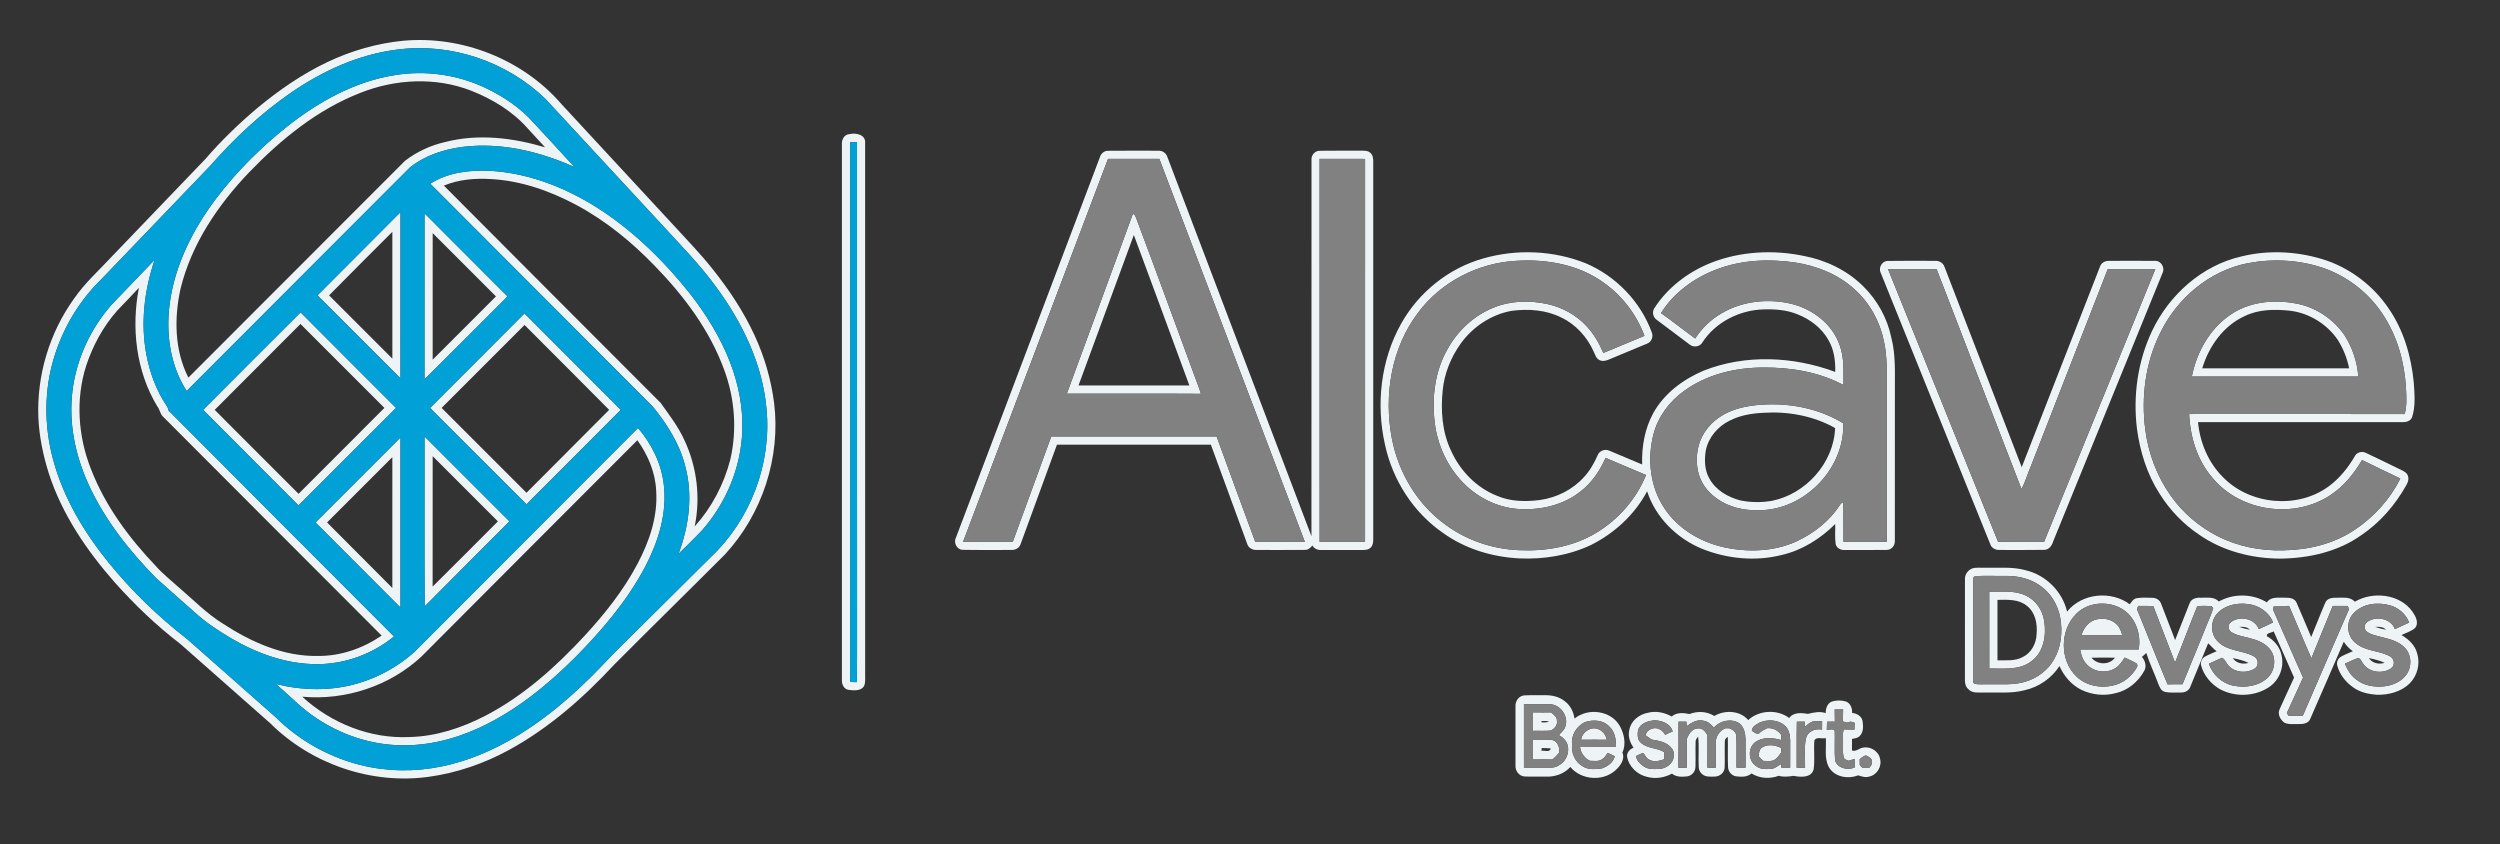 <?xml version="1.0" encoding="UTF-8" ?>
<!DOCTYPE svg PUBLIC "-//W3C//DTD SVG 1.1//EN" "http://www.w3.org/Graphics/SVG/1.1/DTD/svg11.dtd">
<svg width="1904pt" height="643pt" viewBox="0 0 1904 643" version="1.1" xmlns="http://www.w3.org/2000/svg">
<rect x="0" y="0" width="1904" height="643" fill="#333333" stroke="none"/>
<g id="#f8fefff1">
<path fill="#f8feff" opacity="0.95" d=" M 307.01 31.04 C 351.80 26.92 398.28 45.22 427.68 79.37 C 455.73 109.67 483.76 139.99 511.82 170.29 C 522.11 181.59 532.87 192.50 542.38 204.49 C 554.99 220.23 566.27 237.15 574.72 255.50 C 582.24 271.74 587.28 289.13 589.56 306.88 C 594.69 348.32 580.50 391.54 552.20 422.18 C 524.23 450.21 495.92 477.90 467.98 505.97 C 444.26 531.51 417.69 554.93 386.88 571.57 C 368.33 581.63 348.05 588.55 327.14 591.53 C 283.36 597.81 237.28 582.12 205.98 550.98 C 183.16 530.81 160.36 510.62 137.48 490.53 C 119.25 476.58 102.62 460.62 87.34 443.52 C 65.92 419.14 47.21 391.60 37.16 360.50 C 32.83 346.72 29.85 332.44 29.22 317.99 C 27.94 285.91 37.63 253.50 56.39 227.44 C 64.71 215.30 75.82 205.54 85.73 194.78 C 109.24 170.28 132.76 145.78 156.26 121.27 C 168.45 107.16 181.87 94.16 196.14 82.16 C 212.43 68.66 229.98 56.50 249.13 47.39 C 267.30 38.70 286.96 33.01 307.01 31.04 M 302.51 37.77 C 273.21 41.38 245.72 54.00 221.57 70.61 C 198.79 86.37 178.39 105.40 160.17 126.21 C 132.42 155.13 104.67 184.04 76.92 212.96 C 60.37 229.07 48.22 249.54 41.38 271.56 C 33.48 296.88 33.50 324.40 40.43 349.94 C 48.27 379.18 64.16 405.64 83.13 428.98 C 100.63 450.34 120.55 469.72 142.41 486.59 C 164.94 506.41 187.42 526.28 209.90 546.15 C 225.64 561.87 245.27 573.58 266.44 580.33 C 286.55 586.75 308.14 588.26 328.98 585.04 C 349.30 581.96 368.79 574.55 386.70 564.59 C 413.35 549.77 436.68 529.67 457.73 507.76 C 468.97 495.67 481.00 484.34 492.62 472.63 C 508.85 456.51 525.09 440.39 541.32 424.28 C 571.51 395.85 587.68 353.22 583.83 311.91 C 580.94 277.72 565.50 245.82 545.34 218.51 C 533.28 201.82 518.77 187.16 504.90 172.01 C 475.09 139.84 445.36 107.61 415.53 75.47 C 386.05 46.85 343.32 32.34 302.51 37.77 Z" />
<path fill="#f8feff" opacity="0.95" d=" M 300.90 57.18 C 324.23 53.37 348.64 56.88 369.97 67.06 C 383.56 73.57 396.41 82.15 406.42 93.52 C 416.78 104.77 427.26 115.90 437.52 127.24 C 412.94 116.24 385.97 109.34 358.89 111.22 C 342.36 112.37 325.58 117.06 312.35 127.37 C 255.58 184.12 198.90 240.98 142.15 297.76 C 129.68 278.45 126.28 254.43 129.16 231.92 C 132.94 202.16 146.92 174.61 164.82 150.89 C 180.26 130.52 198.58 112.42 218.52 96.46 C 242.53 77.49 270.33 61.96 300.90 57.18 M 274.50 70.70 C 241.81 83.38 214.11 106.02 189.97 130.99 C 166.00 156.02 145.78 185.90 137.49 219.93 C 132.56 242.30 132.87 266.82 143.46 287.59 C 198.45 232.53 253.51 177.54 308.46 122.45 C 317.50 115.52 328.09 110.63 339.21 108.13 C 364.24 101.69 390.69 104.91 415.16 112.21 C 410.82 107.44 406.43 102.72 402.06 97.99 C 390.48 84.77 375.03 75.45 358.80 69.07 C 331.89 58.53 301.13 60.11 274.50 70.70 Z" />
<path fill="#f8feff" opacity="0.95" d=" M 647.04 102.13 C 651.94 100.99 659.42 102.52 658.88 108.95 C 658.93 243.30 658.88 377.65 658.90 511.99 C 658.76 515.28 659.33 518.69 658.33 521.89 C 656.36 526.41 650.44 525.96 646.40 525.41 C 642.85 524.98 641.03 521.28 641.19 518.02 C 641.18 382.00 641.19 245.98 641.19 109.96 C 640.88 106.36 643.07 102.29 647.04 102.13 M 647.43 108.27 C 647.51 245.32 647.32 382.36 647.41 519.41 C 649.14 519.44 650.88 519.48 652.62 519.53 C 652.89 493.37 652.66 467.20 652.74 441.04 C 652.75 330.11 652.62 219.19 652.69 108.26 C 650.93 108.27 649.18 108.27 647.43 108.27 Z" />
<path fill="#f8feff" opacity="0.95" d=" M 837.63 119.86 C 838.41 117.01 840.94 114.74 843.99 114.83 C 856.66 114.69 869.33 114.78 882.00 114.78 C 885.23 114.53 888.26 116.63 889.14 119.74 C 925.69 215.96 962.23 312.18 998.80 408.39 C 998.87 312.92 998.80 217.45 998.84 121.98 C 998.49 118.40 1001.23 114.83 1004.96 114.84 C 1015.28 114.64 1025.62 114.85 1035.96 114.75 C 1038.51 114.80 1041.49 114.48 1043.56 116.32 C 1045.54 117.90 1045.89 120.60 1045.85 122.97 C 1045.83 219.00 1045.84 315.03 1045.85 411.06 C 1045.82 413.14 1045.56 415.49 1043.94 416.99 C 1042.17 418.90 1039.38 418.88 1036.99 418.89 C 1026.62 418.84 1016.25 418.91 1005.88 418.86 C 1003.29 418.97 1000.80 417.72 999.52 415.44 C 998.09 417.16 996.37 418.85 993.98 418.80 C 981.64 418.96 969.28 418.81 956.94 418.84 C 953.89 418.97 950.71 417.27 949.86 414.20 C 940.63 389.02 931.48 363.80 922.20 338.64 C 883.13 338.65 844.05 338.62 804.98 338.65 C 795.78 363.81 786.60 388.98 777.38 414.14 C 776.51 417.37 773.18 419.07 770.01 418.85 C 757.76 418.78 745.50 419.00 733.25 418.74 C 728.57 418.62 725.96 413.11 728.15 409.18 C 764.61 312.73 801.15 216.30 837.63 119.86 M 733.47 412.62 C 746.09 412.70 758.72 412.66 771.34 412.64 C 781.10 385.89 790.89 359.16 800.65 332.42 C 842.62 332.37 884.59 332.39 926.56 332.41 C 936.41 359.17 946.03 386.01 956.01 412.71 C 968.59 412.58 981.18 412.72 993.77 412.67 C 956.84 315.44 919.91 218.22 882.96 121.00 C 869.93 120.97 856.90 120.98 843.86 120.99 C 807.04 218.19 770.27 315.41 733.47 412.62 M 1005.01 120.99 C 1005.01 218.22 1004.97 315.46 1005.03 412.69 C 1016.56 412.65 1028.10 412.70 1039.63 412.67 C 1039.65 315.45 1039.62 218.24 1039.65 121.02 C 1028.10 120.94 1016.55 121.00 1005.01 120.99 Z" />
<path fill="#f8feff" opacity="0.95" d=" M 327.68 139.90 C 341.33 131.19 358.19 129.28 374.04 130.14 C 405.06 132.10 434.65 144.47 460.22 161.70 C 485.33 178.72 507.08 200.35 525.84 224.09 C 538.15 239.94 548.82 257.22 556.05 276.00 C 562.42 292.50 565.94 310.23 565.32 327.96 C 564.44 356.03 552.91 383.41 534.31 404.33 C 528.58 410.27 522.70 416.05 516.78 421.78 C 524.74 400.62 527.86 377.04 521.85 354.97 C 517.61 338.08 508.10 323.14 497.25 309.76 C 440.71 253.16 384.18 196.55 327.68 139.90 M 338.05 141.36 C 393.03 196.61 448.10 251.77 503.20 306.90 C 509.72 316.09 516.72 325.10 521.36 335.47 C 530.82 355.73 533.62 379.01 529.07 400.93 C 542.06 386.54 551.30 368.87 556.16 350.13 C 561.50 327.41 559.59 303.17 551.43 281.36 C 540.50 251.50 521.05 225.59 499.09 202.93 C 481.43 184.56 461.45 168.16 438.92 156.10 C 418.88 145.39 396.86 137.62 374.02 136.39 C 361.89 135.64 349.37 136.63 338.05 141.36 Z" />
<path fill="#f8feff" opacity="0.95" d=" M 241.79 224.93 C 262.82 203.77 283.92 182.68 305.01 161.57 C 305.02 203.75 305.01 245.94 305.00 288.13 C 283.92 267.07 262.85 246.00 241.79 224.93 M 250.62 224.95 C 266.69 241.02 282.74 257.10 298.83 273.14 C 298.82 240.94 298.84 208.75 298.82 176.55 C 282.72 192.65 266.59 208.72 250.62 224.95 Z" />
<path fill="#f8feff" opacity="0.95" d=" M 323.32 162.45 C 344.40 183.55 365.49 204.65 386.54 225.78 C 365.43 246.80 344.48 267.97 323.30 288.90 C 323.35 246.75 323.29 204.60 323.32 162.45 M 329.53 177.53 C 329.49 209.66 329.52 241.79 329.52 273.93 C 345.58 257.86 361.64 241.80 377.71 225.74 C 361.68 209.64 345.60 193.58 329.53 177.53 Z" />
<path fill="#f8feff" opacity="0.95" d=" M 812.50 299.82 C 829.22 254.19 846.13 208.63 862.76 162.97 C 864.64 163.20 864.81 165.25 865.49 166.60 C 880.58 206.63 895.19 246.83 910.01 286.96 C 911.53 291.28 913.34 295.51 914.61 299.92 C 880.57 299.69 846.53 299.89 812.50 299.82 M 821.40 293.55 C 849.54 293.56 877.69 293.55 905.83 293.55 C 891.72 255.36 877.79 217.11 863.53 178.98 C 849.55 217.19 835.43 255.35 821.40 293.55 Z" />
<path fill="#f8feff" opacity="0.95" d=" M 1129.81 196.79 C 1155.21 189.54 1183.06 190.70 1207.63 200.48 C 1230.58 210.21 1249.38 229.55 1257.94 253.02 C 1259.39 256.20 1257.90 260.37 1254.57 261.63 C 1244.77 265.77 1234.92 269.79 1225.12 273.90 C 1222.87 274.91 1220.19 275.38 1217.95 274.13 C 1215.62 272.92 1214.92 270.24 1213.88 268.06 C 1208.92 256.85 1200.25 247.09 1189.08 241.82 C 1177.44 235.96 1163.91 235.08 1151.17 236.74 C 1135.69 239.55 1121.70 248.91 1112.52 261.61 C 1105.06 272.04 1100.03 284.33 1098.77 297.14 C 1097.15 312.59 1098.29 328.80 1105.01 343.03 C 1111.86 358.37 1124.35 371.39 1140.10 377.60 C 1150.37 382.06 1161.93 382.20 1172.88 380.80 C 1185.57 379.01 1197.77 372.91 1206.36 363.33 C 1210.84 358.56 1214.07 352.78 1216.72 346.84 C 1218.00 343.23 1222.53 341.60 1225.90 343.34 C 1234.18 346.76 1242.42 350.27 1250.67 353.76 C 1250.22 340.38 1252.61 326.63 1259.04 314.79 C 1267.33 299.67 1281.86 288.91 1297.50 282.28 C 1329.40 269.68 1365.86 271.40 1397.71 283.26 C 1397.94 274.95 1396.85 266.40 1392.61 259.11 C 1387.52 249.86 1378.63 243.15 1368.91 239.35 C 1360.73 236.00 1351.73 235.35 1342.99 235.65 C 1324.84 236.17 1306.69 245.26 1296.65 260.61 C 1294.86 264.07 1289.94 264.87 1286.97 262.49 C 1278.51 256.18 1270.07 249.85 1261.65 243.50 C 1258.97 241.64 1258.11 237.69 1259.85 234.91 C 1269.96 218.97 1285.72 207.11 1303.14 200.14 C 1325.54 191.38 1350.52 190.03 1373.98 194.96 C 1390.76 198.19 1406.81 205.90 1419.00 217.99 C 1429.77 228.56 1437.36 242.31 1440.42 257.10 C 1443.99 270.78 1443.01 284.99 1443.14 298.98 C 1443.12 336.65 1443.18 374.33 1443.11 412.01 C 1443.31 415.49 1440.51 418.81 1436.95 418.81 C 1426.28 418.96 1415.60 418.84 1404.93 418.87 C 1401.84 419.10 1398.40 417.29 1398.00 413.99 C 1397.33 409.06 1397.85 404.06 1397.71 399.10 C 1386.53 410.24 1372.60 419.04 1357.11 422.63 C 1337.00 427.78 1315.31 425.61 1296.14 417.91 C 1276.99 409.96 1260.89 394.08 1254.44 374.17 C 1245.08 391.83 1229.70 406.01 1211.92 414.95 C 1194.92 423.03 1175.77 426.12 1157.06 425.27 C 1136.45 424.23 1115.85 418.01 1099.01 405.88 C 1076.47 390.37 1060.72 365.76 1054.91 339.12 C 1047.78 308.13 1051.52 274.19 1067.21 246.33 C 1080.57 222.51 1103.46 204.14 1129.81 196.79 M 1080.09 238.05 C 1059.55 265.04 1053.77 301.14 1060.05 334.00 C 1065.04 359.96 1079.52 384.32 1101.14 399.79 C 1117.28 411.65 1137.03 418.23 1157.00 419.03 C 1177.26 419.97 1198.25 416.39 1215.77 405.75 C 1232.64 395.59 1246.21 380.03 1253.64 361.76 C 1243.37 357.38 1233.05 353.15 1222.81 348.72 C 1218.49 358.41 1212.46 367.53 1203.99 374.08 C 1190.62 384.86 1172.83 388.82 1155.94 387.61 C 1140.20 386.45 1125.28 378.88 1114.31 367.66 C 1102.45 355.48 1094.93 339.30 1092.78 322.47 C 1090.30 303.13 1092.74 282.61 1102.62 265.54 C 1110.34 251.73 1122.57 240.34 1137.29 234.38 C 1150.27 228.96 1164.92 228.62 1178.54 231.58 C 1189.90 234.09 1200.57 239.94 1208.46 248.54 C 1213.93 254.41 1217.98 261.45 1221.07 268.82 C 1231.52 264.49 1241.97 260.15 1252.42 255.80 C 1246.44 239.66 1235.61 225.36 1221.54 215.41 C 1202.53 201.52 1178.13 197.22 1155.03 198.63 C 1125.91 200.09 1097.57 214.61 1080.09 238.05 M 1307.14 205.25 C 1290.22 211.71 1274.69 222.93 1265.04 238.44 C 1273.82 244.74 1282.34 251.39 1291.04 257.81 C 1296.19 249.88 1303.17 243.13 1311.41 238.45 C 1327.31 229.16 1346.90 227.17 1364.66 231.49 C 1380.80 235.53 1395.74 247.01 1401.17 263.11 C 1404.69 272.76 1403.86 283.16 1403.95 293.23 C 1385.36 283.25 1363.85 279.75 1342.93 279.89 C 1321.73 279.96 1299.93 285.05 1282.61 297.73 C 1271.32 305.72 1262.66 317.52 1259.22 330.99 C 1254.43 349.80 1256.69 370.93 1267.70 387.22 C 1277.68 402.37 1294.22 412.30 1311.65 416.51 C 1330.33 420.81 1350.68 420.34 1368.32 412.28 C 1381.47 406.09 1393.48 396.77 1401.37 384.42 C 1401.94 383.47 1402.78 382.87 1403.90 382.62 C 1404.03 392.64 1403.86 402.66 1403.98 412.68 C 1414.96 412.68 1425.93 412.67 1436.91 412.68 C 1436.95 374.13 1436.92 335.58 1436.93 297.03 C 1436.84 284.64 1437.56 272.09 1434.81 259.91 C 1431.75 244.86 1424.01 230.74 1412.55 220.46 C 1400.05 208.95 1383.67 202.38 1367.01 199.90 C 1347.03 196.98 1326.11 197.94 1307.14 205.25 Z" />
<path fill="#f8feff" opacity="0.95" d=" M 1706.89 195.35 C 1728.48 189.97 1751.57 191.48 1772.58 198.63 C 1791.35 205.37 1807.89 218.23 1819.07 234.74 C 1830.58 251.30 1836.36 271.23 1838.32 291.15 C 1838.89 300.03 1839.83 309.27 1837.01 317.89 C 1835.90 320.60 1832.75 321.54 1830.07 321.50 C 1778.05 321.52 1726.03 321.47 1674.01 321.52 C 1675.48 336.97 1681.80 352.20 1692.86 363.25 C 1713.25 384.45 1749.50 387.95 1773.35 370.56 C 1781.68 364.51 1788.22 356.32 1793.40 347.48 C 1794.98 344.35 1799.05 343.38 1802.07 345.01 C 1811.03 349.20 1819.88 353.66 1828.82 357.93 C 1831.00 358.97 1833.55 360.32 1834.00 362.97 C 1834.74 365.27 1833.70 367.63 1832.59 369.62 C 1824.19 384.57 1812.70 397.90 1798.44 407.53 C 1780.69 420.18 1758.54 425.15 1737.03 425.44 C 1715.20 425.44 1692.97 419.80 1674.91 407.24 C 1662.81 399.17 1652.57 388.45 1644.84 376.16 C 1635.15 361.16 1629.74 343.74 1627.46 326.12 C 1624.44 301.05 1628.16 275.03 1638.97 252.14 C 1651.94 224.65 1676.92 202.20 1706.89 195.35 M 1711.96 200.45 C 1682.68 206.13 1657.74 227.34 1645.01 253.98 C 1633.90 276.46 1630.65 302.32 1633.82 327.06 C 1636.14 345.13 1642.69 362.72 1653.27 377.59 C 1662.36 390.48 1674.67 401.04 1688.72 408.23 C 1704.13 416.20 1721.66 419.59 1738.94 419.13 C 1758.05 418.87 1777.48 414.21 1793.45 403.41 C 1808.06 393.68 1820.26 380.17 1828.11 364.45 C 1818.31 359.90 1808.66 355.03 1798.92 350.36 C 1792.86 360.70 1785.09 370.26 1775.05 376.95 C 1747.60 395.41 1706.90 389.83 1685.54 364.53 C 1673.57 351.08 1668.06 333.07 1667.26 315.33 C 1721.98 315.30 1776.70 315.23 1831.42 315.37 C 1833.24 308.71 1832.70 301.73 1832.37 294.92 C 1831.18 275.32 1825.58 255.75 1814.67 239.30 C 1804.20 223.39 1788.49 211.01 1770.59 204.51 C 1751.91 197.88 1731.38 196.76 1711.96 200.45 Z" />
<path fill="#f8feff" opacity="0.95" d=" M 84.95 232.07 C 95.85 220.63 106.80 209.25 117.77 197.87 C 109.93 220.96 106.93 246.01 111.48 270.09 C 114.09 283.90 119.06 297.38 126.91 309.09 C 127.69 310.16 128.10 311.42 128.40 312.70 C 185.55 370.11 242.86 427.37 300.06 484.74 C 283.82 498.03 263.04 505.69 242.04 505.81 C 218.88 506.02 196.40 497.97 176.57 486.46 C 166.50 480.47 156.56 474.07 147.95 466.06 C 138.26 457.42 128.41 448.96 118.82 440.21 C 98.17 419.21 79.58 395.64 67.33 368.70 C 57.31 346.69 52.19 322.07 55.17 297.92 C 58.11 273.63 68.81 250.41 84.95 232.07 M 89.42 236.38 C 78.64 248.53 70.73 263.11 65.64 278.50 C 57.47 303.94 59.42 332.10 69.12 356.84 C 79.89 384.96 98.12 409.58 118.78 431.22 C 124.12 437.26 130.52 442.21 136.47 447.63 C 147.27 456.85 157.25 467.14 169.36 474.72 C 190.93 488.82 215.73 500.10 242.01 499.57 C 259.37 499.76 276.41 493.81 290.66 484.08 C 235.11 428.37 179.41 372.81 123.90 317.06 C 121.83 314.96 121.71 311.74 119.80 309.49 C 103.58 282.71 99.88 249.58 105.81 219.16 C 100.48 225.03 94.85 230.61 89.42 236.38 Z" />
<path fill="#f8feff" opacity="0.95" d=" M 1432.43 207.94 C 1430.34 203.89 1433.35 198.56 1438.02 198.73 C 1450.01 198.52 1462.02 198.66 1474.03 198.67 C 1476.97 198.54 1479.87 200.24 1480.87 203.09 C 1500.53 253.97 1520.08 304.90 1539.75 355.79 C 1559.61 304.89 1579.46 253.99 1599.34 203.10 C 1600.22 200.24 1603.10 198.61 1606.02 198.68 C 1617.65 198.61 1629.30 198.59 1640.94 198.69 C 1645.79 198.28 1649.10 203.82 1646.94 208.02 C 1619.36 275.98 1591.53 343.85 1563.90 411.80 C 1562.91 415.13 1560.78 418.78 1556.83 418.77 C 1545.55 418.97 1534.25 418.81 1522.97 418.85 C 1519.79 419.03 1516.52 417.31 1515.65 414.10 C 1487.93 345.37 1460.09 276.69 1432.43 207.94 M 1437.89 204.92 C 1465.78 274.16 1493.86 343.32 1521.70 412.59 C 1533.39 412.77 1545.09 412.60 1556.78 412.67 C 1585.06 343.43 1613.30 274.18 1641.52 204.92 C 1629.44 204.90 1617.36 204.87 1605.28 204.93 C 1585.69 255.16 1566.08 305.37 1546.49 355.60 C 1544.06 361.13 1542.54 367.10 1539.53 372.35 C 1517.86 316.59 1496.50 260.71 1474.91 204.91 C 1462.57 204.91 1450.23 204.89 1437.89 204.92 Z" />
<path fill="#f8feff" opacity="0.95" d=" M 1698.11 240.11 C 1712.44 229.88 1731.12 227.95 1748.08 231.06 C 1763.42 233.68 1777.44 243.00 1786.00 255.96 C 1791.75 265.23 1795.28 275.90 1796.07 286.79 C 1753.81 286.79 1711.55 286.84 1669.30 286.77 C 1672.96 268.48 1682.59 250.89 1698.11 240.11 M 1709.86 240.60 C 1693.46 247.89 1682.29 263.69 1677.22 280.52 C 1714.51 280.55 1751.81 280.55 1789.10 280.53 C 1787.64 273.01 1784.69 265.79 1780.73 259.25 C 1772.31 246.70 1758.21 238.02 1743.13 236.55 C 1731.96 235.46 1720.16 235.60 1709.86 240.60 Z" />
<path fill="#f8feff" opacity="0.95" d=" M 154.71 312.14 C 179.46 287.40 204.06 262.51 228.93 237.90 C 253.09 262.23 277.42 286.39 301.62 310.67 C 276.85 335.43 252.12 360.22 227.31 384.93 C 203.13 360.64 178.86 336.45 154.71 312.14 M 163.50 312.16 C 184.81 333.46 206.03 354.82 227.37 376.08 C 249.16 354.27 270.96 332.48 292.76 310.68 C 271.49 289.33 250.15 268.05 228.84 246.73 C 207.07 268.54 185.28 290.35 163.50 312.16 Z" />
<path fill="#f8feff" opacity="0.95" d=" M 399.43 238.72 C 423.93 263.15 448.34 287.67 472.79 312.15 C 448.85 336.14 424.91 360.11 400.97 384.09 C 376.46 359.65 352.03 335.14 327.53 310.70 C 351.45 286.65 375.50 262.74 399.43 238.72 M 336.33 310.66 C 357.88 332.21 379.42 353.77 400.98 375.30 C 422.01 354.29 442.93 333.18 463.93 312.14 C 442.46 290.58 421.03 268.99 399.48 247.50 C 378.43 268.56 357.37 289.60 336.33 310.66 Z" />
<path fill="#f8feff" opacity="0.95" d=" M 1312.06 316.12 C 1319.91 311.55 1328.95 309.46 1337.93 308.53 C 1360.58 306.28 1384.25 310.43 1403.82 322.38 C 1404.96 355.80 1376.17 386.56 1342.94 388.48 C 1332.01 389.19 1320.60 387.55 1311.03 381.97 C 1304.20 378.00 1298.22 372.19 1295.12 364.84 C 1291.79 357.03 1291.57 348.13 1293.54 339.95 C 1295.99 329.84 1303.16 321.30 1312.06 316.12 M 1317.52 320.25 C 1308.48 324.58 1301.24 332.95 1299.17 342.86 C 1297.99 349.95 1298.11 357.65 1301.66 364.10 C 1306.42 373.11 1315.89 378.70 1325.53 381.14 C 1333.29 382.73 1341.36 382.76 1349.18 381.50 C 1375.15 376.45 1396.65 352.66 1397.62 325.99 C 1381.13 316.67 1361.81 313.20 1343.02 314.38 C 1334.27 314.81 1325.40 316.24 1317.52 320.25 Z" />
<path fill="#f8feff" opacity="0.95" d=" M 315.49 496.64 C 372.30 439.75 429.09 382.83 485.90 325.94 C 496.32 338.11 503.77 353.10 505.55 369.14 C 508.15 390.79 501.42 412.39 491.50 431.41 C 477.68 457.65 458.19 480.41 437.38 501.35 C 416.01 522.56 392.12 541.85 364.59 554.48 C 344.79 563.58 322.90 568.74 301.03 567.43 C 279.84 566.30 259.18 559.00 241.51 547.35 C 229.93 539.92 220.57 529.73 210.08 520.93 C 230.30 525.96 251.84 526.44 271.95 520.60 C 288.02 516.03 303.01 507.74 315.49 496.64 M 321.00 499.98 C 296.92 522.51 262.94 533.60 230.18 530.61 C 252.11 550.82 282.01 562.81 311.98 561.32 C 332.30 560.86 351.97 554.27 369.89 544.99 C 398.72 529.96 423.26 507.93 445.22 484.21 C 460.60 467.52 474.89 449.57 485.51 429.43 C 494.51 412.42 501.08 393.41 499.75 373.91 C 499.19 359.91 493.51 346.55 485.41 335.28 C 430.50 390.08 375.83 445.11 321.00 499.98 Z" />
<path fill="#f8feff" opacity="0.95" d=" M 323.33 332.40 C 344.92 353.93 366.46 375.50 388.01 397.06 C 366.51 418.67 344.88 440.16 323.44 461.83 C 323.17 418.69 323.39 375.54 323.33 332.40 M 329.52 347.43 C 329.48 380.54 329.56 413.65 329.48 446.77 C 346.14 430.29 362.63 413.66 379.20 397.09 C 362.65 380.53 346.10 363.96 329.52 347.43 Z" />
<path fill="#f8feff" opacity="0.95" d=" M 240.30 397.90 C 261.86 376.33 283.42 354.76 305.00 333.20 C 305.00 376.36 305.00 419.52 305.00 462.69 C 283.40 441.12 261.85 419.52 240.30 397.90 M 249.09 397.90 C 265.67 414.54 282.20 431.20 298.81 447.80 C 298.84 414.59 298.83 381.38 298.82 348.17 C 282.24 364.74 265.65 381.31 249.09 397.90 Z" />
<path fill="#f8feff" opacity="0.95" d=" M 1502.06 432.92 C 1505.28 431.98 1508.69 432.52 1512.02 432.39 C 1522.37 432.63 1532.97 431.44 1543.07 434.39 C 1558.22 438.04 1570.76 450.62 1574.29 465.81 C 1585.48 451.72 1607.86 449.61 1622.05 460.25 C 1623.42 458.28 1624.84 455.91 1627.48 455.57 C 1631.34 454.92 1635.31 455.26 1639.23 455.28 C 1642.19 455.25 1645.01 457.08 1645.95 459.94 C 1649.53 469.10 1653.02 478.30 1656.58 487.47 C 1660.35 478.14 1663.84 468.69 1667.64 459.37 C 1668.88 456.00 1672.72 455.01 1675.96 455.22 C 1680.63 455.41 1686.29 454.15 1689.81 458.13 C 1701.00 451.86 1715.48 452.01 1726.43 458.75 C 1729.70 453.93 1736.04 455.45 1740.99 455.22 C 1744.01 455.14 1747.71 455.84 1749.04 458.97 C 1752.91 467.63 1756.42 476.45 1760.20 485.16 C 1763.86 476.45 1767.20 467.60 1770.97 458.94 C 1772.27 455.83 1775.96 455.15 1778.97 455.22 C 1783.86 455.40 1789.77 454.11 1793.42 458.28 C 1807.17 450.18 1827.62 452.29 1837.27 465.76 C 1839.70 469.25 1842.53 474.44 1839.28 478.31 C 1836.36 480.92 1832.39 481.89 1828.98 483.68 C 1834.46 486.80 1839.49 491.56 1840.98 497.90 C 1843.30 505.65 1841.06 514.57 1835.36 520.31 C 1828.80 526.94 1819.08 529.37 1810.01 529.13 C 1803.64 528.64 1797.06 527.17 1791.87 523.27 C 1786.37 519.35 1781.92 513.68 1780.12 507.12 C 1779.24 504.40 1780.66 501.27 1783.18 499.96 C 1785.99 498.43 1789.01 497.30 1791.94 495.96 C 1789.15 494.04 1786.85 491.57 1785.02 488.75 C 1776.48 508.37 1768.06 528.04 1759.42 547.61 C 1758.07 550.91 1754.17 551.55 1751.02 551.44 C 1747.32 551.27 1743.38 552.01 1739.91 550.46 C 1736.74 548.29 1734.33 543.86 1736.18 540.10 C 1739.74 532.04 1743.54 524.08 1747.18 516.05 C 1742.00 504.30 1736.84 492.54 1731.61 480.82 C 1730.02 482.07 1725.78 481.89 1726.47 484.56 C 1731.96 487.51 1736.38 492.77 1737.58 498.98 C 1739.89 508.00 1735.90 518.16 1728.13 523.28 C 1717.10 530.72 1701.73 531.05 1690.18 524.59 C 1683.68 520.61 1678.37 514.33 1676.40 506.90 C 1675.68 504.36 1676.91 501.46 1679.19 500.15 C 1682.07 498.51 1685.21 497.40 1688.21 495.98 C 1685.73 494.30 1683.96 491.84 1681.73 489.93 C 1677.08 500.97 1672.73 512.14 1668.08 523.18 C 1666.99 526.06 1663.95 527.53 1661.00 527.41 C 1656.98 527.33 1652.90 527.82 1648.96 526.98 C 1645.59 526.27 1644.51 522.65 1643.41 519.87 C 1640.57 512.32 1637.05 505.02 1634.63 497.32 C 1633.49 498.29 1632.39 499.32 1631.29 500.30 C 1633.72 503.13 1635.04 507.43 1633.09 510.87 C 1628.50 519.21 1620.51 525.97 1611.08 527.95 C 1602.60 530.22 1593.39 529.19 1585.46 525.52 C 1577.75 521.79 1571.92 515.01 1568.50 507.25 C 1562.54 516.48 1552.85 523.23 1542.12 525.62 C 1531.96 528.38 1521.36 527.16 1510.99 527.43 C 1506.98 527.29 1502.08 528.24 1499.11 524.86 C 1496.79 522.96 1496.36 519.84 1496.49 517.04 C 1496.54 491.70 1496.47 466.37 1496.52 441.03 C 1496.36 437.48 1498.82 434.18 1502.06 432.92 M 1503.43 439.37 L 1502.85 440.09 C 1502.54 465.69 1502.84 491.31 1502.70 516.92 C 1502.78 518.31 1502.38 520.20 1504.01 520.89 C 1507.63 521.47 1511.35 521.00 1515.02 521.13 C 1524.36 520.94 1533.98 522.01 1543.02 519.02 C 1551.82 516.29 1559.67 510.35 1564.27 502.32 C 1569.77 492.92 1570.97 481.49 1569.16 470.88 C 1567.47 461.10 1562.11 451.83 1553.89 446.13 C 1546.42 440.77 1537.10 438.53 1527.99 438.62 C 1520.04 438.72 1512.07 438.43 1504.14 438.75 L 1503.43 439.37 M 1581.39 467.38 C 1568.65 479.84 1568.47 503.12 1581.61 515.38 C 1588.78 522.17 1599.45 524.31 1608.94 522.17 C 1616.74 520.61 1623.43 515.21 1627.37 508.39 C 1627.96 507.45 1627.99 506.48 1627.44 505.49 C 1624.53 503.57 1621.23 502.34 1618.14 500.77 C 1616.32 503.62 1614.43 506.58 1611.59 508.51 C 1605.00 513.10 1595.22 512.10 1589.63 506.37 C 1586.44 503.27 1584.95 498.93 1584.28 494.64 C 1599.12 494.58 1613.96 494.62 1628.81 494.62 C 1630.99 482.93 1626.21 469.47 1615.59 463.42 C 1604.93 457.44 1590.19 458.57 1581.39 467.38 M 1688.93 466.92 C 1683.23 472.71 1683.30 483.14 1689.26 488.72 C 1696.50 496.04 1707.66 495.15 1716.30 499.73 C 1720.01 501.32 1720.72 507.08 1717.14 509.21 C 1711.22 512.97 1702.64 512.40 1697.63 507.35 C 1695.53 505.44 1694.87 502.28 1692.26 500.94 C 1688.93 502.52 1685.53 503.93 1682.23 505.55 C 1685.17 513.71 1692.16 520.42 1700.76 522.17 C 1709.55 523.98 1719.67 522.78 1726.57 516.59 C 1732.45 511.46 1733.89 501.92 1729.50 495.42 C 1726.19 490.53 1720.53 487.96 1715.02 486.46 C 1709.83 484.81 1704.11 484.41 1699.44 481.43 C 1696.88 479.89 1696.45 475.82 1698.90 473.97 C 1705.57 468.68 1717.11 470.83 1720.32 479.12 C 1723.93 477.44 1727.60 475.88 1731.15 474.06 C 1728.11 466.13 1720.28 460.94 1712.01 460.04 C 1703.87 458.94 1694.74 460.77 1688.93 466.92 M 1792.76 466.76 C 1786.44 472.93 1787.05 484.54 1794.19 489.84 C 1801.52 496.10 1811.92 495.33 1820.09 499.81 C 1823.60 501.39 1824.33 506.81 1821.07 509.01 C 1814.30 513.67 1803.56 512.08 1799.30 504.76 C 1798.26 503.46 1797.77 501.28 1795.82 501.18 C 1792.41 502.31 1789.26 504.08 1785.95 505.44 C 1787.63 510.13 1790.45 514.46 1794.47 517.48 C 1800.41 522.27 1808.44 523.54 1815.86 522.71 C 1822.07 521.97 1828.41 519.39 1832.31 514.31 C 1837.00 508.38 1836.93 499.00 1831.62 493.46 C 1827.07 488.58 1820.39 486.78 1814.12 485.27 C 1810.29 484.21 1806.14 483.64 1802.86 481.24 C 1800.34 479.55 1800.26 475.44 1802.82 473.75 C 1809.53 468.76 1820.83 470.92 1823.96 479.13 C 1827.57 477.49 1831.18 475.82 1834.79 474.15 C 1832.37 467.66 1826.70 462.79 1820.07 460.98 C 1810.85 458.36 1799.70 459.68 1792.76 466.76 M 1628.27 465.80 C 1635.87 484.24 1643.05 502.86 1650.84 521.22 C 1654.61 521.09 1658.39 521.12 1662.18 521.16 C 1667.78 507.72 1673.19 494.20 1678.72 480.73 C 1680.93 474.84 1683.80 469.18 1685.60 463.16 C 1685.25 462.77 1684.55 462.00 1684.20 461.61 C 1680.61 461.62 1676.75 461.02 1673.35 461.92 C 1667.54 476.07 1662.31 490.46 1656.51 504.62 C 1651.00 490.24 1645.46 475.89 1639.92 461.53 C 1636.17 461.51 1632.43 461.56 1628.69 461.46 C 1627.63 462.76 1627.29 464.33 1628.27 465.80 M 1731.90 461.53 C 1731.33 462.74 1730.75 464.10 1731.61 465.34 C 1739.10 482.24 1746.54 499.17 1754.02 516.08 C 1749.93 525.08 1745.74 534.05 1741.66 543.06 C 1741.98 543.57 1742.64 544.60 1742.97 545.12 C 1746.58 545.15 1750.21 545.17 1753.85 545.05 C 1765.29 518.46 1776.87 491.92 1788.39 465.36 C 1789.27 464.08 1788.60 462.70 1787.99 461.49 C 1784.19 461.56 1780.40 461.52 1776.62 461.49 C 1771.09 474.73 1765.79 488.07 1760.36 501.34 C 1754.51 488.15 1749.15 474.74 1743.39 461.50 C 1739.55 461.51 1735.72 461.54 1731.90 461.53 M 1705.37 477.45 C 1708.01 478.41 1710.73 479.12 1713.52 479.61 C 1711.39 477.35 1708.25 477.22 1705.37 477.45 M 1808.92 477.44 C 1811.62 478.36 1814.38 479.12 1817.22 479.63 C 1815.07 477.27 1811.85 477.27 1808.92 477.44 M 1592.91 500.90 C 1597.25 506.44 1606.51 506.73 1610.74 500.90 C 1604.79 500.79 1598.85 500.79 1592.91 500.90 M 1700.48 501.20 C 1703.10 505.18 1708.14 506.13 1712.52 504.90 C 1708.77 502.93 1704.57 502.12 1700.48 501.20 M 1804.12 501.18 C 1806.76 505.18 1811.81 506.21 1816.19 504.80 C 1812.36 503.01 1808.21 502.09 1804.12 501.18 Z" />
<path fill="#f8feff" opacity="0.95" d=" M 1515.04 450.62 C 1524.24 450.90 1534.02 449.38 1542.63 453.49 C 1550.33 456.94 1555.66 464.61 1556.83 472.90 C 1558.66 483.87 1556.51 496.96 1546.85 503.78 C 1537.73 510.71 1525.74 508.96 1515.05 509.15 C 1515.03 489.64 1515.04 470.13 1515.04 450.62 M 1521.27 456.86 C 1521.27 472.20 1521.26 487.55 1521.27 502.89 C 1527.69 502.80 1534.58 503.66 1540.45 500.42 C 1547.02 497.32 1550.84 490.10 1551.07 483.00 C 1551.79 475.21 1550.19 466.32 1543.59 461.33 C 1537.31 456.23 1528.86 456.72 1521.27 456.86 Z" />
<path fill="#f8feff" opacity="0.95" d=" M 1585.21 483.86 C 1586.67 478.86 1590.04 474.09 1595.08 472.23 C 1600.82 470.26 1607.95 471.18 1612.26 475.72 C 1614.51 477.88 1615.46 480.93 1616.32 483.84 C 1605.95 483.90 1595.57 483.85 1585.21 483.86 Z" />
<path fill="#f8feff" opacity="0.95" d=" M 1154.20 537.97 C 1153.91 533.90 1156.94 529.72 1161.20 529.59 C 1166.15 529.35 1171.11 529.58 1176.07 529.48 C 1181.61 529.30 1187.47 530.50 1191.83 534.13 C 1196.02 537.25 1198.40 542.20 1199.14 547.29 C 1209.26 538.93 1226.59 541.00 1233.44 552.56 C 1236.92 558.62 1238.69 566.56 1235.61 573.14 C 1237.85 578.56 1233.84 583.53 1230.03 586.93 C 1220.40 595.33 1204.10 594.00 1195.97 584.12 C 1191.23 589.46 1183.99 591.82 1176.99 591.48 C 1171.70 591.37 1166.41 591.64 1161.14 591.36 C 1156.96 591.16 1153.93 587.07 1154.20 583.05 C 1154.18 568.03 1154.18 553.00 1154.20 537.97 M 1160.63 536.36 C 1160.65 552.45 1160.62 568.54 1160.64 584.63 C 1166.06 584.66 1171.49 584.62 1176.92 584.66 C 1180.32 584.64 1184.04 585.03 1187.02 582.99 C 1192.06 580.53 1194.87 574.65 1194.26 569.18 C 1193.80 565.12 1190.87 561.67 1187.24 559.97 C 1188.69 557.86 1191.06 556.45 1191.94 553.93 C 1195.28 546.00 1188.47 536.19 1179.97 536.34 C 1173.52 536.34 1167.07 536.36 1160.63 536.36 M 1206.90 550.03 C 1200.76 553.14 1196.39 559.95 1197.31 566.97 C 1196.49 573.51 1199.57 580.44 1205.43 583.66 C 1209.66 586.44 1215.05 585.83 1219.83 585.29 C 1224.22 583.84 1228.80 580.67 1229.79 575.88 C 1227.88 575.31 1226.18 573.87 1224.30 573.53 C 1223.11 575.26 1222.06 577.18 1220.16 578.23 C 1217.45 580.23 1213.90 579.39 1210.80 579.41 C 1206.62 577.32 1203.74 573.26 1203.33 568.57 C 1212.46 568.75 1221.59 568.55 1230.73 568.69 C 1230.86 563.22 1229.94 557.12 1225.61 553.32 C 1220.98 548.17 1213.07 547.92 1206.90 550.03 Z" />
<path fill="#f8feff" opacity="0.95" d=" M 1390.45 543.10 C 1390.43 539.64 1391.59 535.78 1395.05 534.33 C 1398.55 533.19 1402.49 533.23 1406.01 534.32 C 1409.43 535.70 1410.72 539.55 1410.61 542.98 C 1414.09 543.30 1417.77 545.34 1418.50 549.02 C 1419.05 552.84 1419.41 557.53 1416.42 560.49 C 1414.92 562.19 1412.55 562.32 1410.50 562.77 C 1410.49 565.69 1410.51 568.62 1410.45 571.55 C 1413.61 572.70 1415.88 569.77 1418.86 569.43 C 1424.50 568.18 1430.82 572.14 1431.85 577.90 C 1433.44 583.69 1429.47 590.35 1423.53 591.45 C 1420.70 592.37 1417.84 591.33 1415.16 590.48 C 1407.43 593.53 1397.18 591.84 1392.81 584.18 C 1389.25 577.40 1390.98 569.46 1390.57 562.13 C 1387.81 562.97 1383.37 560.80 1381.84 563.91 C 1381.17 571.31 1382.36 578.85 1381.21 586.20 C 1379.23 592.67 1371.12 591.87 1365.87 590.88 C 1362.15 591.49 1358.32 591.89 1354.65 590.84 C 1347.88 593.38 1340.11 592.91 1333.93 589.05 C 1330.71 591.98 1326.04 591.75 1322.03 591.21 C 1318.65 590.65 1316.12 587.45 1316.07 584.08 C 1315.74 576.48 1316.09 568.87 1315.90 561.27 C 1314.46 561.96 1313.40 563.30 1313.61 564.97 C 1313.43 571.50 1313.75 578.04 1313.49 584.57 C 1313.36 588.40 1309.80 591.38 1306.08 591.42 C 1302.62 591.56 1298.45 591.92 1295.88 589.12 C 1294.41 587.81 1293.81 585.83 1293.73 583.94 C 1293.34 576.30 1294.18 568.60 1293.29 561.00 C 1292.41 562.15 1291.24 563.32 1291.38 564.89 C 1291.19 571.24 1291.48 577.60 1291.27 583.95 C 1291.31 587.53 1288.46 590.84 1284.91 591.29 C 1280.99 591.72 1276.56 591.88 1273.38 589.18 C 1267.80 592.21 1261.06 593.40 1254.87 591.77 C 1247.16 590.26 1240.34 583.80 1239.15 575.94 C 1239.02 572.80 1241.47 570.54 1244.11 569.34 C 1241.30 565.60 1239.77 560.66 1240.86 556.02 C 1241.98 549.15 1248.26 544.09 1254.89 542.88 C 1261.04 541.22 1267.72 542.59 1273.20 545.70 C 1276.86 542.35 1282.23 542.89 1286.73 543.81 C 1292.87 541.39 1299.97 541.72 1305.62 545.29 C 1313.63 540.55 1325.15 541.02 1331.44 548.40 C 1339.76 540.73 1353.62 540.05 1362.66 546.83 C 1365.94 542.23 1372.07 542.93 1376.95 543.68 C 1381.37 542.58 1385.97 541.58 1390.45 543.10 M 1397.30 540.32 C 1397.33 543.42 1397.35 546.52 1397.42 549.63 C 1395.42 549.62 1393.45 549.63 1391.48 549.62 C 1391.38 551.65 1391.30 553.68 1391.26 555.73 C 1393.20 556.02 1396.01 554.61 1397.32 556.58 C 1397.58 564.02 1397.00 571.49 1397.56 578.92 C 1399.19 585.12 1407.25 586.92 1412.56 584.47 C 1412.50 582.34 1412.48 580.22 1412.46 578.10 C 1410.92 578.44 1409.41 578.87 1407.95 579.41 C 1406.89 578.98 1405.84 578.55 1404.80 578.14 C 1402.88 574.02 1403.84 569.39 1403.65 565.01 C 1403.84 561.85 1402.96 558.45 1404.40 555.49 C 1407.04 555.64 1409.70 555.66 1412.36 555.65 C 1412.36 553.92 1412.39 552.20 1412.46 550.48 C 1411.35 550.04 1410.22 549.73 1409.08 549.54 C 1407.40 551.03 1405.30 549.98 1403.55 549.38 C 1403.63 546.35 1403.65 543.32 1403.72 540.30 C 1401.57 540.32 1399.43 540.33 1397.30 540.32 M 1247.51 556.08 C 1247.09 559.27 1246.87 563.14 1249.51 565.50 C 1254.41 570.24 1261.91 569.32 1267.48 572.86 C 1267.54 574.65 1267.54 576.44 1267.51 578.24 C 1263.62 579.61 1258.78 580.78 1255.21 578.03 C 1253.47 576.99 1252.91 574.91 1251.55 573.58 C 1249.60 573.75 1247.91 575.05 1246.12 575.73 C 1246.16 579.17 1249.02 581.42 1251.45 583.43 C 1255.29 586.33 1260.34 585.73 1264.85 585.55 C 1268.99 584.83 1273.12 582.11 1274.43 577.94 C 1274.76 575.23 1275.19 571.96 1273.11 569.82 C 1269.52 565.13 1263.30 564.13 1257.85 563.23 C 1256.34 562.18 1254.85 561.12 1253.36 560.08 C 1253.70 556.81 1256.94 554.92 1259.92 554.57 C 1263.50 554.26 1266.54 556.75 1268.27 559.68 C 1270.03 558.63 1271.91 557.79 1273.88 557.16 C 1272.42 551.14 1265.56 548.63 1259.97 548.61 C 1255.04 549.01 1249.21 550.91 1247.51 556.08 M 1284.62 553.04 C 1284.55 552.19 1284.39 550.49 1284.32 549.64 C 1282.32 549.63 1280.33 549.62 1278.35 549.61 C 1278.30 561.31 1278.46 573.02 1278.27 584.72 C 1280.40 584.67 1282.54 584.66 1284.69 584.67 C 1284.58 577.38 1284.69 570.08 1284.62 562.79 C 1286.12 559.14 1288.48 555.00 1292.91 554.77 C 1296.40 554.25 1298.87 557.11 1300.38 559.86 C 1300.30 568.13 1300.42 576.40 1300.31 584.67 C 1302.44 584.66 1304.58 584.67 1306.73 584.72 C 1306.57 578.46 1306.65 572.20 1306.64 565.95 C 1306.63 561.11 1309.45 556.57 1313.94 554.67 C 1314.73 554.66 1316.31 554.64 1317.10 554.64 C 1319.75 555.68 1322.47 557.72 1322.40 560.90 C 1322.66 568.81 1322.43 576.73 1322.50 584.65 C 1324.79 584.64 1327.09 584.64 1329.41 584.64 C 1329.39 577.43 1329.43 570.23 1329.41 563.03 C 1329.27 558.58 1328.28 553.55 1324.51 550.72 C 1318.26 546.98 1310.00 548.83 1305.26 554.14 C 1303.14 551.75 1300.73 549.30 1297.39 548.92 C 1292.65 547.65 1288.26 550.34 1284.62 553.04 M 1340.19 550.32 C 1337.68 551.72 1334.32 553.26 1334.19 556.56 C 1335.27 557.23 1336.36 557.93 1337.46 558.63 C 1337.99 558.63 1339.06 558.63 1339.59 558.64 C 1341.36 556.81 1343.67 555.71 1345.93 554.58 C 1350.13 554.18 1354.06 556.16 1356.48 559.57 C 1356.53 560.59 1356.64 562.63 1356.69 563.66 C 1350.16 561.73 1342.12 561.02 1336.45 565.50 C 1331.16 569.86 1331.46 579.00 1336.96 583.07 C 1340.19 586.02 1344.78 585.86 1348.87 585.60 C 1351.84 585.44 1354.01 583.05 1356.61 581.88 C 1356.62 582.57 1356.65 583.95 1356.66 584.64 C 1358.90 584.64 1361.15 584.64 1363.41 584.64 C 1363.40 577.75 1363.41 570.86 1363.43 563.97 C 1363.37 559.74 1362.40 554.98 1358.91 552.21 C 1353.68 548.11 1346.17 547.67 1340.19 550.32 M 1368.48 549.62 C 1368.17 561.30 1368.48 572.98 1368.32 584.66 C 1370.44 584.65 1372.58 584.68 1374.74 584.73 C 1374.91 577.36 1373.86 569.81 1375.37 562.57 C 1376.55 557.03 1382.50 554.53 1387.69 555.71 C 1387.66 553.55 1387.67 551.40 1387.73 549.25 C 1385.28 549.33 1382.84 549.21 1380.43 549.54 C 1378.12 550.24 1376.42 552.15 1374.55 553.55 C 1374.57 552.58 1374.60 550.62 1374.62 549.64 C 1372.55 549.64 1370.51 549.63 1368.48 549.62 M 1416.32 578.27 C 1416.33 579.69 1416.34 581.12 1416.38 582.56 C 1416.99 583.25 1417.62 583.95 1418.26 584.66 C 1420.08 584.65 1421.90 584.64 1423.75 584.68 C 1424.82 583.34 1426.06 581.87 1425.67 580.00 C 1425.82 577.30 1422.93 576.24 1420.97 575.27 C 1419.25 576.01 1417.65 576.96 1416.32 578.27 Z" />
<path fill="#f8feff" opacity="0.95" d=" M 1167.48 542.53 C 1172.10 542.62 1176.74 542.61 1181.37 542.57 C 1183.21 544.38 1186.00 545.97 1185.74 548.97 C 1186.33 552.23 1183.90 555.01 1181.17 556.37 C 1176.62 556.84 1172.04 556.46 1167.48 556.62 C 1167.55 551.92 1167.56 547.22 1167.48 542.53 M 1174.03 549.13 L 1174.08 550.16 C 1176.00 550.15 1178.03 550.40 1179.83 549.49 C 1177.92 549.04 1175.95 549.12 1174.03 549.13 Z" />
<path fill="#f8feff" opacity="0.95" d=" M 1204.20 563.41 C 1204.82 557.54 1211.87 552.81 1217.46 555.43 C 1220.83 556.70 1223.03 559.97 1223.78 563.40 C 1217.25 563.33 1210.72 563.32 1204.20 563.41 Z" />
<path fill="#f8feff" opacity="0.95" d=" M 1167.49 563.29 C 1172.65 563.51 1177.89 562.82 1183.00 563.77 C 1186.63 565.42 1187.91 569.46 1187.49 573.20 C 1185.94 575.14 1184.20 576.92 1182.22 578.43 C 1177.30 578.32 1172.39 578.34 1167.48 578.44 C 1167.56 573.39 1167.54 568.34 1167.49 563.29 M 1174.15 569.74 C 1174.12 570.26 1174.04 571.28 1174.00 571.79 C 1176.27 571.36 1180.46 573.27 1181.06 570.00 C 1178.76 569.73 1176.44 569.74 1174.15 569.74 Z" />
<path fill="#f8feff" opacity="0.95" d=" M 1342.18 569.16 C 1346.64 566.48 1352.25 567.48 1356.68 569.73 C 1356.61 570.62 1356.46 572.40 1356.39 573.29 C 1354.78 575.67 1352.98 578.19 1350.19 579.27 C 1347.77 579.91 1345.24 579.53 1342.79 579.47 C 1341.69 578.36 1340.58 577.27 1339.48 576.19 C 1339.47 573.62 1339.76 570.63 1342.18 569.16 Z" />
</g>
<g id="#01a0d6ff">
<path fill="#01a0d6" opacity="1.00" d=" M 302.51 37.77 C 343.32 32.34 386.05 46.85 415.53 75.47 C 445.36 107.61 475.09 139.84 504.90 172.01 C 518.77 187.16 533.28 201.82 545.34 218.51 C 565.50 245.82 580.94 277.72 583.83 311.91 C 587.68 353.22 571.51 395.85 541.32 424.28 C 525.09 440.39 508.85 456.51 492.62 472.63 C 481.00 484.34 468.97 495.67 457.73 507.76 C 436.68 529.67 413.35 549.77 386.70 564.59 C 368.79 574.55 349.30 581.96 328.98 585.04 C 308.14 588.26 286.55 586.75 266.44 580.33 C 245.27 573.58 225.64 561.87 209.90 546.15 C 187.42 526.28 164.94 506.41 142.41 486.59 C 120.55 469.72 100.63 450.34 83.13 428.98 C 64.16 405.64 48.27 379.18 40.43 349.94 C 33.50 324.40 33.48 296.88 41.38 271.56 C 48.22 249.54 60.37 229.07 76.92 212.96 C 104.67 184.04 132.42 155.13 160.17 126.21 C 178.39 105.40 198.79 86.37 221.57 70.61 C 245.72 54.00 273.21 41.38 302.51 37.77 M 300.90 57.18 C 270.33 61.96 242.53 77.49 218.52 96.46 C 198.58 112.42 180.26 130.52 164.82 150.89 C 146.92 174.61 132.94 202.16 129.16 231.92 C 126.28 254.43 129.68 278.45 142.15 297.76 C 198.90 240.98 255.58 184.12 312.35 127.37 C 325.58 117.06 342.36 112.37 358.89 111.22 C 385.97 109.34 412.94 116.24 437.52 127.24 C 427.26 115.90 416.78 104.77 406.42 93.52 C 396.41 82.15 383.56 73.57 369.97 67.06 C 348.64 56.88 324.23 53.37 300.90 57.18 M 327.68 139.90 C 384.18 196.55 440.71 253.16 497.25 309.76 C 508.10 323.14 517.61 338.08 521.85 354.97 C 527.86 377.04 524.74 400.62 516.78 421.78 C 522.70 416.05 528.58 410.27 534.31 404.33 C 552.91 383.41 564.44 356.03 565.32 327.96 C 565.94 310.23 562.42 292.50 556.05 276.00 C 548.82 257.22 538.15 239.94 525.84 224.09 C 507.08 200.35 485.33 178.72 460.22 161.70 C 434.65 144.47 405.06 132.10 374.04 130.14 C 358.19 129.28 341.33 131.19 327.68 139.90 M 241.79 224.93 C 262.85 246.00 283.92 267.07 305.00 288.13 C 305.01 245.94 305.02 203.75 305.01 161.57 C 283.92 182.68 262.82 203.77 241.79 224.93 M 323.32 162.45 C 323.29 204.60 323.35 246.75 323.30 288.90 C 344.48 267.97 365.43 246.80 386.54 225.78 C 365.49 204.65 344.40 183.55 323.32 162.45 M 84.95 232.07 C 68.81 250.41 58.11 273.63 55.17 297.92 C 52.19 322.07 57.31 346.69 67.33 368.70 C 79.58 395.64 98.17 419.21 118.82 440.21 C 128.41 448.96 138.26 457.42 147.95 466.06 C 156.56 474.07 166.50 480.47 176.57 486.46 C 196.40 497.97 218.88 506.02 242.04 505.81 C 263.04 505.69 283.82 498.03 300.06 484.74 C 242.86 427.37 185.55 370.11 128.40 312.70 C 128.10 311.42 127.69 310.16 126.91 309.09 C 119.06 297.38 114.09 283.90 111.48 270.09 C 106.93 246.01 109.93 220.96 117.77 197.87 C 106.80 209.25 95.85 220.63 84.95 232.07 M 154.71 312.14 C 178.86 336.45 203.13 360.64 227.31 384.93 C 252.12 360.22 276.85 335.43 301.62 310.67 C 277.42 286.39 253.09 262.23 228.93 237.90 C 204.06 262.51 179.46 287.40 154.71 312.14 M 399.43 238.72 C 375.50 262.74 351.45 286.65 327.53 310.70 C 352.03 335.14 376.46 359.65 400.97 384.09 C 424.91 360.11 448.85 336.14 472.79 312.15 C 448.34 287.67 423.93 263.15 399.43 238.72 M 315.49 496.64 C 303.01 507.74 288.02 516.03 271.95 520.60 C 251.84 526.44 230.30 525.96 210.08 520.93 C 220.57 529.73 229.93 539.92 241.51 547.35 C 259.18 559.00 279.84 566.30 301.03 567.43 C 322.90 568.74 344.79 563.58 364.59 554.48 C 392.12 541.85 416.01 522.56 437.38 501.35 C 458.19 480.41 477.68 457.65 491.50 431.41 C 501.42 412.39 508.15 390.79 505.55 369.14 C 503.77 353.10 496.32 338.11 485.90 325.94 C 429.09 382.83 372.30 439.75 315.49 496.64 M 323.33 332.40 C 323.39 375.54 323.17 418.69 323.44 461.83 C 344.88 440.16 366.51 418.67 388.01 397.06 C 366.46 375.50 344.92 353.93 323.33 332.40 M 240.30 397.90 C 261.85 419.52 283.40 441.12 305.00 462.69 C 305.00 419.52 305.00 376.36 305.00 333.20 C 283.42 354.76 261.86 376.33 240.30 397.90 Z" />
<path fill="#01a0d6" opacity="1.00" d=" M 647.43 108.27 C 649.18 108.27 650.93 108.27 652.69 108.26 C 652.62 219.19 652.75 330.11 652.74 441.04 C 652.66 467.20 652.89 493.37 652.62 519.53 C 650.88 519.48 649.14 519.44 647.41 519.41 C 647.32 382.36 647.51 245.32 647.43 108.27 Z" />
</g>
<g id="#818181ff">
<path fill="#818181" opacity="1.00" d=" M 733.47 412.62 C 770.27 315.41 807.04 218.19 843.86 120.99 C 856.90 120.98 869.93 120.97 882.96 121.00 C 919.91 218.22 956.84 315.44 993.77 412.67 C 981.18 412.72 968.59 412.58 956.01 412.71 C 946.03 386.01 936.41 359.17 926.56 332.41 C 884.59 332.39 842.62 332.37 800.65 332.42 C 790.89 359.16 781.10 385.89 771.34 412.64 C 758.72 412.66 746.09 412.70 733.47 412.62 M 812.50 299.82 C 846.53 299.89 880.57 299.69 914.61 299.92 C 913.34 295.51 911.53 291.28 910.01 286.96 C 895.19 246.83 880.58 206.63 865.49 166.60 C 864.81 165.25 864.64 163.20 862.76 162.97 C 846.13 208.63 829.22 254.19 812.50 299.82 Z" />
<path fill="#818181" opacity="1.00" d=" M 1005.01 120.99 C 1016.55 121.00 1028.10 120.94 1039.65 121.02 C 1039.62 218.24 1039.65 315.45 1039.63 412.67 C 1028.10 412.70 1016.56 412.65 1005.03 412.69 C 1004.97 315.46 1005.01 218.22 1005.01 120.99 Z" />
<path fill="#818181" opacity="1.00" d=" M 1080.09 238.05 C 1097.57 214.61 1125.91 200.09 1155.03 198.63 C 1178.13 197.22 1202.53 201.52 1221.54 215.41 C 1235.61 225.36 1246.44 239.66 1252.42 255.80 C 1241.97 260.15 1231.52 264.49 1221.07 268.82 C 1217.98 261.45 1213.93 254.41 1208.46 248.54 C 1200.57 239.94 1189.90 234.09 1178.54 231.58 C 1164.92 228.62 1150.27 228.96 1137.29 234.38 C 1122.57 240.34 1110.34 251.73 1102.62 265.54 C 1092.74 282.61 1090.30 303.13 1092.78 322.47 C 1094.93 339.30 1102.45 355.48 1114.31 367.66 C 1125.28 378.88 1140.20 386.45 1155.94 387.61 C 1172.83 388.82 1190.62 384.86 1203.99 374.08 C 1212.46 367.53 1218.49 358.41 1222.81 348.72 C 1233.05 353.15 1243.37 357.38 1253.64 361.76 C 1246.21 380.03 1232.64 395.59 1215.77 405.75 C 1198.25 416.39 1177.26 419.97 1157.00 419.03 C 1137.03 418.23 1117.28 411.65 1101.14 399.79 C 1079.52 384.32 1065.04 359.96 1060.05 334.00 C 1053.77 301.14 1059.55 265.04 1080.09 238.05 Z" />
<path fill="#818181" opacity="1.00" d=" M 1307.14 205.25 C 1326.11 197.94 1347.03 196.98 1367.01 199.90 C 1383.67 202.38 1400.05 208.95 1412.55 220.46 C 1424.01 230.74 1431.75 244.86 1434.81 259.91 C 1437.56 272.09 1436.84 284.64 1436.93 297.03 C 1436.92 335.58 1436.95 374.13 1436.91 412.68 C 1425.93 412.67 1414.96 412.68 1403.98 412.68 C 1403.86 402.66 1404.03 392.64 1403.90 382.62 C 1402.78 382.87 1401.94 383.47 1401.37 384.42 C 1393.48 396.77 1381.47 406.09 1368.32 412.28 C 1350.68 420.34 1330.33 420.81 1311.65 416.51 C 1294.22 412.30 1277.68 402.37 1267.70 387.22 C 1256.69 370.93 1254.43 349.80 1259.22 330.99 C 1262.66 317.52 1271.32 305.72 1282.61 297.73 C 1299.93 285.05 1321.73 279.96 1342.93 279.89 C 1363.85 279.75 1385.36 283.25 1403.95 293.23 C 1403.86 283.16 1404.69 272.76 1401.17 263.11 C 1395.74 247.01 1380.80 235.53 1364.66 231.49 C 1346.90 227.17 1327.31 229.16 1311.41 238.45 C 1303.17 243.13 1296.19 249.88 1291.04 257.81 C 1282.34 251.39 1273.82 244.74 1265.04 238.44 C 1274.69 222.93 1290.22 211.71 1307.14 205.25 M 1312.06 316.12 C 1303.16 321.30 1295.99 329.84 1293.54 339.95 C 1291.57 348.13 1291.79 357.03 1295.12 364.84 C 1298.22 372.19 1304.20 378.00 1311.03 381.97 C 1320.60 387.55 1332.01 389.19 1342.94 388.48 C 1376.17 386.56 1404.96 355.80 1403.82 322.38 C 1384.25 310.43 1360.58 306.28 1337.93 308.53 C 1328.95 309.46 1319.91 311.55 1312.06 316.12 Z" />
<path fill="#818181" opacity="1.00" d=" M 1711.96 200.45 C 1731.38 196.76 1751.91 197.88 1770.59 204.51 C 1788.49 211.01 1804.20 223.39 1814.67 239.30 C 1825.58 255.75 1831.18 275.32 1832.37 294.92 C 1832.70 301.73 1833.24 308.71 1831.42 315.37 C 1776.70 315.23 1721.98 315.30 1667.26 315.33 C 1668.06 333.07 1673.57 351.08 1685.54 364.53 C 1706.90 389.83 1747.60 395.41 1775.05 376.95 C 1785.09 370.26 1792.86 360.70 1798.92 350.36 C 1808.66 355.03 1818.31 359.90 1828.11 364.45 C 1820.26 380.17 1808.06 393.68 1793.45 403.41 C 1777.48 414.21 1758.05 418.87 1738.94 419.13 C 1721.66 419.59 1704.13 416.20 1688.72 408.23 C 1674.67 401.04 1662.36 390.48 1653.27 377.59 C 1642.69 362.72 1636.14 345.13 1633.82 327.06 C 1630.65 302.32 1633.90 276.46 1645.01 253.98 C 1657.74 227.34 1682.68 206.13 1711.96 200.45 M 1698.11 240.11 C 1682.59 250.89 1672.96 268.48 1669.30 286.77 C 1711.55 286.84 1753.81 286.79 1796.07 286.79 C 1795.28 275.90 1791.75 265.23 1786.00 255.96 C 1777.44 243.00 1763.42 233.68 1748.08 231.06 C 1731.12 227.95 1712.44 229.88 1698.11 240.11 Z" />
<path fill="#818181" opacity="1.00" d=" M 1437.89 204.92 C 1450.23 204.89 1462.57 204.91 1474.91 204.91 C 1496.50 260.71 1517.86 316.59 1539.53 372.35 C 1542.54 367.10 1544.06 361.13 1546.49 355.60 C 1566.08 305.37 1585.69 255.16 1605.28 204.93 C 1617.36 204.87 1629.44 204.90 1641.52 204.92 C 1613.30 274.18 1585.06 343.43 1556.78 412.67 C 1545.09 412.60 1533.39 412.77 1521.70 412.59 C 1493.86 343.32 1465.78 274.16 1437.89 204.92 Z" />
<path fill="#818181" opacity="1.00" d=" M 1503.43 439.37 L 1504.14 438.75 C 1512.07 438.43 1520.04 438.72 1527.99 438.62 C 1537.10 438.53 1546.42 440.77 1553.89 446.13 C 1562.11 451.83 1567.47 461.10 1569.16 470.88 C 1570.97 481.49 1569.77 492.92 1564.27 502.32 C 1559.67 510.35 1551.82 516.29 1543.02 519.02 C 1533.98 522.01 1524.36 520.94 1515.02 521.13 C 1511.35 521.00 1507.63 521.47 1504.01 520.89 C 1502.38 520.20 1502.78 518.31 1502.70 516.92 C 1502.84 491.31 1502.54 465.69 1502.85 440.09 L 1503.43 439.37 M 1515.04 450.62 C 1515.04 470.13 1515.03 489.64 1515.05 509.15 C 1525.74 508.96 1537.73 510.71 1546.85 503.78 C 1556.51 496.96 1558.66 483.87 1556.83 472.90 C 1555.66 464.61 1550.33 456.94 1542.63 453.49 C 1534.02 449.38 1524.24 450.90 1515.04 450.62 Z" />
<path fill="#818181" opacity="1.00" d=" M 1581.39 467.38 C 1590.19 458.57 1604.93 457.44 1615.59 463.42 C 1626.21 469.47 1630.99 482.93 1628.81 494.62 C 1613.96 494.62 1599.12 494.58 1584.28 494.64 C 1584.95 498.93 1586.44 503.27 1589.63 506.37 C 1595.22 512.10 1605.00 513.10 1611.59 508.51 C 1614.43 506.58 1616.32 503.62 1618.14 500.77 C 1621.23 502.34 1624.53 503.57 1627.44 505.49 C 1627.99 506.48 1627.96 507.45 1627.37 508.39 C 1623.43 515.21 1616.74 520.61 1608.94 522.17 C 1599.45 524.31 1588.78 522.17 1581.61 515.38 C 1568.47 503.12 1568.65 479.84 1581.39 467.38 M 1585.21 483.86 C 1595.57 483.85 1605.95 483.90 1616.32 483.84 C 1615.46 480.93 1614.51 477.88 1612.26 475.72 C 1607.95 471.18 1600.82 470.26 1595.08 472.23 C 1590.04 474.09 1586.67 478.86 1585.21 483.86 Z" />
<path fill="#818181" opacity="1.00" d=" M 1688.93 466.92 C 1694.74 460.77 1703.87 458.94 1712.01 460.04 C 1720.28 460.94 1728.11 466.13 1731.15 474.06 C 1727.60 475.88 1723.93 477.44 1720.32 479.12 C 1717.11 470.83 1705.57 468.68 1698.90 473.97 C 1696.45 475.82 1696.88 479.89 1699.44 481.43 C 1704.11 484.41 1709.83 484.81 1715.02 486.46 C 1720.53 487.96 1726.19 490.53 1729.50 495.42 C 1733.89 501.92 1732.45 511.46 1726.57 516.59 C 1719.67 522.78 1709.55 523.98 1700.76 522.17 C 1692.16 520.42 1685.17 513.71 1682.23 505.55 C 1685.53 503.93 1688.93 502.52 1692.26 500.94 C 1694.87 502.28 1695.53 505.44 1697.63 507.35 C 1702.64 512.40 1711.22 512.97 1717.14 509.21 C 1720.72 507.08 1720.01 501.32 1716.30 499.73 C 1707.66 495.15 1696.50 496.04 1689.26 488.72 C 1683.30 483.14 1683.23 472.71 1688.93 466.92 Z" />
<path fill="#818181" opacity="1.00" d=" M 1792.76 466.76 C 1799.70 459.68 1810.85 458.36 1820.07 460.98 C 1826.70 462.79 1832.37 467.66 1834.79 474.15 C 1831.18 475.82 1827.57 477.49 1823.96 479.13 C 1820.83 470.92 1809.53 468.76 1802.82 473.75 C 1800.26 475.44 1800.34 479.55 1802.86 481.24 C 1806.14 483.64 1810.29 484.21 1814.12 485.27 C 1820.39 486.78 1827.07 488.58 1831.62 493.46 C 1836.93 499.00 1837.00 508.38 1832.31 514.31 C 1828.41 519.39 1822.07 521.97 1815.86 522.71 C 1808.44 523.54 1800.41 522.27 1794.47 517.48 C 1790.45 514.46 1787.63 510.13 1785.95 505.44 C 1789.26 504.08 1792.41 502.31 1795.82 501.18 C 1797.77 501.28 1798.26 503.46 1799.30 504.76 C 1803.56 512.08 1814.30 513.67 1821.07 509.01 C 1824.33 506.81 1823.60 501.39 1820.09 499.81 C 1811.92 495.33 1801.52 496.10 1794.19 489.84 C 1787.05 484.54 1786.44 472.93 1792.76 466.76 Z" />
<path fill="#818181" opacity="1.00" d=" M 1628.27 465.80 C 1627.29 464.33 1627.63 462.76 1628.69 461.46 C 1632.43 461.56 1636.17 461.51 1639.92 461.53 C 1645.46 475.89 1651.00 490.24 1656.51 504.62 C 1662.31 490.46 1667.54 476.07 1673.35 461.92 C 1676.75 461.02 1680.61 461.62 1684.20 461.61 C 1684.55 462.00 1685.25 462.77 1685.60 463.16 C 1683.80 469.18 1680.93 474.84 1678.72 480.73 C 1673.19 494.20 1667.78 507.72 1662.18 521.16 C 1658.39 521.12 1654.61 521.09 1650.84 521.22 C 1643.05 502.86 1635.87 484.24 1628.27 465.80 Z" />
<path fill="#818181" opacity="1.00" d=" M 1731.90 461.53 C 1735.72 461.54 1739.55 461.51 1743.39 461.50 C 1749.15 474.74 1754.51 488.15 1760.36 501.34 C 1765.79 488.07 1771.09 474.73 1776.62 461.49 C 1780.40 461.52 1784.19 461.56 1787.99 461.49 C 1788.60 462.70 1789.27 464.08 1788.39 465.36 C 1776.87 491.92 1765.29 518.46 1753.85 545.05 C 1750.21 545.17 1746.58 545.15 1742.97 545.12 C 1742.64 544.60 1741.98 543.57 1741.66 543.06 C 1745.74 534.05 1749.93 525.08 1754.02 516.08 C 1746.54 499.17 1739.10 482.24 1731.61 465.34 C 1730.75 464.10 1731.33 462.74 1731.90 461.53 Z" />
<path fill="#818181" opacity="1.00" d=" M 1160.63 536.36 C 1167.07 536.36 1173.52 536.34 1179.97 536.34 C 1188.47 536.19 1195.28 546.00 1191.94 553.93 C 1191.06 556.45 1188.69 557.86 1187.24 559.97 C 1190.87 561.67 1193.80 565.12 1194.26 569.18 C 1194.87 574.65 1192.06 580.53 1187.02 582.99 C 1184.04 585.03 1180.32 584.64 1176.92 584.66 C 1171.49 584.62 1166.06 584.66 1160.64 584.63 C 1160.62 568.54 1160.65 552.45 1160.63 536.36 M 1167.48 542.53 C 1167.56 547.22 1167.55 551.92 1167.48 556.62 C 1172.04 556.46 1176.62 556.84 1181.17 556.37 C 1183.90 555.01 1186.33 552.23 1185.74 548.97 C 1186.00 545.97 1183.21 544.38 1181.37 542.57 C 1176.74 542.61 1172.10 542.62 1167.48 542.53 M 1167.49 563.29 C 1167.54 568.34 1167.56 573.39 1167.48 578.44 C 1172.39 578.34 1177.30 578.32 1182.22 578.43 C 1184.20 576.92 1185.94 575.14 1187.49 573.20 C 1187.91 569.46 1186.63 565.42 1183.00 563.77 C 1177.89 562.82 1172.65 563.51 1167.49 563.29 Z" />
<path fill="#818181" opacity="1.00" d=" M 1397.30 540.32 C 1399.43 540.33 1401.57 540.32 1403.72 540.30 C 1403.65 543.32 1403.63 546.35 1403.55 549.38 C 1405.30 549.98 1407.40 551.03 1409.08 549.54 C 1410.22 549.73 1411.35 550.04 1412.46 550.48 C 1412.39 552.20 1412.36 553.92 1412.36 555.65 C 1409.70 555.66 1407.04 555.64 1404.40 555.49 C 1402.96 558.45 1403.84 561.85 1403.65 565.01 C 1403.84 569.39 1402.88 574.02 1404.80 578.14 C 1405.84 578.55 1406.89 578.98 1407.95 579.41 C 1409.41 578.87 1410.92 578.44 1412.46 578.10 C 1412.48 580.22 1412.50 582.34 1412.56 584.47 C 1407.25 586.92 1399.19 585.12 1397.56 578.92 C 1397.00 571.49 1397.58 564.02 1397.32 556.58 C 1396.01 554.61 1393.20 556.02 1391.26 555.73 C 1391.30 553.68 1391.38 551.65 1391.48 549.62 C 1393.45 549.63 1395.42 549.62 1397.42 549.63 C 1397.35 546.52 1397.33 543.42 1397.30 540.32 Z" />
<path fill="#818181" opacity="1.00" d=" M 1247.51 556.08 C 1249.21 550.91 1255.04 549.01 1259.97 548.61 C 1265.56 548.63 1272.42 551.14 1273.88 557.16 C 1271.91 557.79 1270.03 558.63 1268.27 559.68 C 1266.54 556.75 1263.50 554.26 1259.92 554.57 C 1256.94 554.92 1253.70 556.81 1253.36 560.08 C 1254.85 561.12 1256.34 562.18 1257.85 563.23 C 1263.30 564.13 1269.52 565.13 1273.11 569.82 C 1275.19 571.96 1274.76 575.23 1274.43 577.94 C 1273.12 582.11 1268.99 584.83 1264.85 585.55 C 1260.34 585.73 1255.29 586.33 1251.45 583.43 C 1249.02 581.42 1246.16 579.17 1246.12 575.73 C 1247.91 575.05 1249.60 573.75 1251.55 573.58 C 1252.91 574.91 1253.47 576.99 1255.21 578.03 C 1258.78 580.78 1263.62 579.61 1267.51 578.24 C 1267.54 576.44 1267.54 574.65 1267.48 572.86 C 1261.91 569.32 1254.41 570.24 1249.51 565.50 C 1246.87 563.14 1247.09 559.27 1247.51 556.08 Z" />
<path fill="#818181" opacity="1.00" d=" M 1284.62 553.04 C 1288.26 550.34 1292.65 547.65 1297.39 548.92 C 1300.73 549.30 1303.14 551.75 1305.26 554.14 C 1310.00 548.83 1318.26 546.98 1324.51 550.72 C 1328.28 553.55 1329.27 558.58 1329.41 563.03 C 1329.43 570.23 1329.39 577.43 1329.41 584.64 C 1327.09 584.64 1324.79 584.64 1322.50 584.65 C 1322.43 576.73 1322.66 568.81 1322.40 560.90 C 1322.47 557.72 1319.75 555.68 1317.10 554.64 C 1316.31 554.64 1314.73 554.66 1313.94 554.67 C 1309.45 556.57 1306.63 561.11 1306.64 565.95 C 1306.65 572.20 1306.57 578.46 1306.73 584.72 C 1304.58 584.67 1302.44 584.66 1300.31 584.67 C 1300.42 576.40 1300.30 568.13 1300.38 559.86 C 1298.87 557.11 1296.40 554.25 1292.91 554.77 C 1288.48 555.00 1286.12 559.14 1284.62 562.79 C 1284.69 570.08 1284.58 577.38 1284.69 584.67 C 1282.54 584.66 1280.40 584.67 1278.27 584.72 C 1278.46 573.02 1278.30 561.31 1278.35 549.61 C 1280.33 549.62 1282.32 549.63 1284.32 549.64 C 1284.39 550.49 1284.55 552.19 1284.62 553.04 Z" />
<path fill="#818181" opacity="1.00" d=" M 1340.19 550.32 C 1346.17 547.67 1353.68 548.11 1358.91 552.21 C 1362.40 554.98 1363.37 559.74 1363.43 563.97 C 1363.41 570.86 1363.40 577.75 1363.41 584.64 C 1361.15 584.64 1358.90 584.64 1356.66 584.64 C 1356.65 583.95 1356.62 582.57 1356.61 581.88 C 1354.01 583.05 1351.84 585.44 1348.87 585.60 C 1344.78 585.86 1340.19 586.02 1336.96 583.07 C 1331.46 579.00 1331.16 569.86 1336.45 565.50 C 1342.12 561.02 1350.16 561.73 1356.69 563.66 C 1356.64 562.63 1356.53 560.59 1356.48 559.57 C 1354.06 556.16 1350.13 554.18 1345.93 554.58 C 1343.67 555.71 1341.36 556.81 1339.59 558.64 C 1339.06 558.63 1337.99 558.63 1337.46 558.63 C 1336.36 557.93 1335.27 557.23 1334.19 556.56 C 1334.32 553.26 1337.68 551.72 1340.19 550.32 M 1342.18 569.16 C 1339.76 570.63 1339.47 573.62 1339.48 576.19 C 1340.58 577.27 1341.69 578.36 1342.79 579.47 C 1345.24 579.53 1347.77 579.91 1350.19 579.27 C 1352.98 578.19 1354.78 575.67 1356.39 573.29 C 1356.46 572.40 1356.61 570.62 1356.68 569.73 C 1352.25 567.48 1346.64 566.48 1342.18 569.16 Z" />
<path fill="#818181" opacity="1.00" d=" M 1206.90 550.03 C 1213.07 547.92 1220.98 548.17 1225.61 553.32 C 1229.94 557.12 1230.86 563.22 1230.73 568.69 C 1221.59 568.55 1212.46 568.75 1203.33 568.57 C 1203.74 573.26 1206.62 577.32 1210.80 579.41 C 1213.90 579.39 1217.45 580.23 1220.16 578.23 C 1222.06 577.18 1223.11 575.26 1224.30 573.53 C 1226.18 573.87 1227.88 575.31 1229.79 575.88 C 1228.80 580.67 1224.22 583.84 1219.83 585.29 C 1215.05 585.83 1209.66 586.44 1205.43 583.66 C 1199.57 580.44 1196.49 573.51 1197.31 566.97 C 1196.39 559.95 1200.76 553.14 1206.90 550.03 M 1204.20 563.41 C 1210.72 563.32 1217.25 563.33 1223.78 563.40 C 1223.03 559.97 1220.83 556.70 1217.46 555.43 C 1211.87 552.81 1204.82 557.54 1204.20 563.41 Z" />
<path fill="#818181" opacity="1.00" d=" M 1368.48 549.62 C 1370.51 549.63 1372.55 549.64 1374.62 549.64 C 1374.60 550.62 1374.57 552.58 1374.55 553.55 C 1376.42 552.15 1378.12 550.24 1380.43 549.54 C 1382.84 549.21 1385.28 549.33 1387.73 549.25 C 1387.67 551.40 1387.66 553.55 1387.69 555.71 C 1382.50 554.53 1376.55 557.03 1375.37 562.57 C 1373.86 569.81 1374.91 577.36 1374.74 584.73 C 1372.58 584.68 1370.44 584.65 1368.32 584.66 C 1368.48 572.98 1368.17 561.30 1368.48 549.62 Z" />
<path fill="#818181" opacity="1.00" d=" M 1416.32 578.27 C 1417.65 576.96 1419.25 576.01 1420.97 575.27 C 1422.93 576.24 1425.82 577.30 1425.67 580.00 C 1426.06 581.87 1424.82 583.34 1423.75 584.68 C 1421.90 584.64 1420.08 584.65 1418.26 584.66 C 1417.62 583.95 1416.99 583.25 1416.38 582.56 C 1416.34 581.12 1416.33 579.69 1416.32 578.27 Z" />
</g>
</svg>
